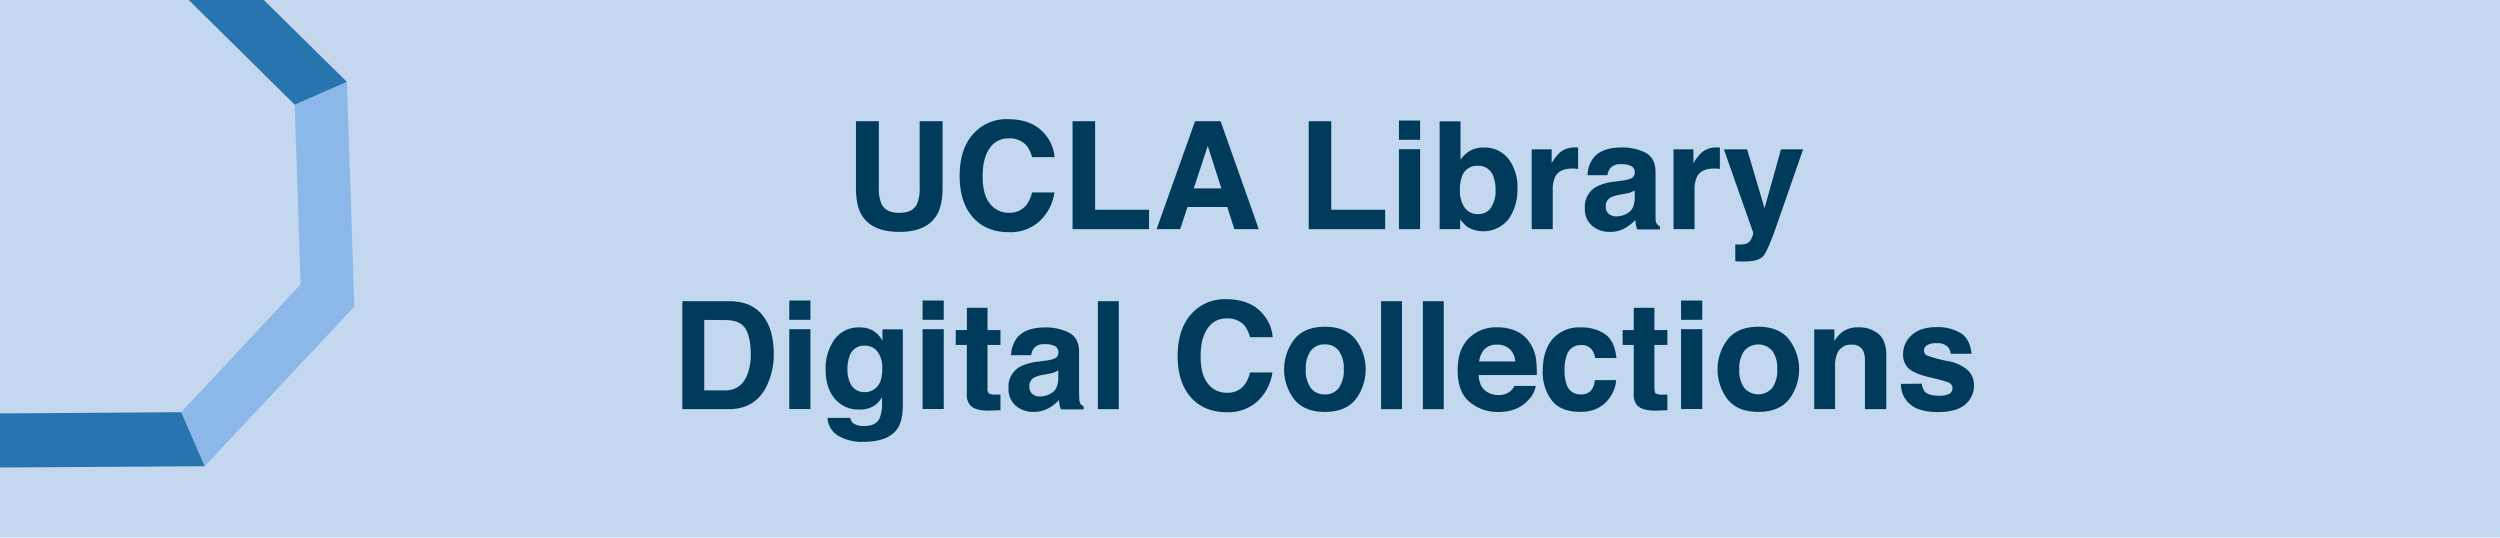 <svg id="Layer_1" data-name="Layer 1" xmlns="http://www.w3.org/2000/svg" viewBox="0 0 800 172"><defs><style>.cls-1{fill:#c3d7ee;}.cls-2{fill:#8bb8e8;}.cls-3{fill:#2774ae;}.cls-4{isolation:isolate;}.cls-5{fill:#003b5c;}</style></defs><rect class="cls-1" width="800" height="172"/><g id="art"><polygon class="cls-2" points="113.4 98.1 111 26.2 94.3 33.5 96.2 91 96.2 91 58 131.9 65.5 149.2 113.4 98.1"/><polyline class="cls-3" points="60.4 0 94.3 33.5 111 26.2 84.4 0"/><polyline class="cls-3" points="0 149.6 65.5 149.2 58 131.9 0 132.3"/></g><g class="cls-4"><path class="cls-5" d="M273.9,38.79h7.33V60a12,12,0,0,0,.84,5.2q1.31,2.91,5.7,2.91t5.68-2.91a12,12,0,0,0,.84-5.2V38.79h7.33V60q0,5.5-1.71,8.58-3.18,5.63-12.14,5.62T275.6,68.6c-1.14-2-1.7-4.91-1.7-8.58Z"/><path class="cls-5" d="M311.86,42.4a14.2,14.2,0,0,1,10.62-4.27q8.63,0,12.61,5.72a12.48,12.48,0,0,1,2.37,6.44h-7.22a9.93,9.93,0,0,0-1.77-3.75,7.11,7.11,0,0,0-5.72-2.25,7,7,0,0,0-6.08,3.18c-1.49,2.12-2.23,5.11-2.23,9s.79,6.77,2.35,8.7a7.38,7.38,0,0,0,6,2.9,6.77,6.77,0,0,0,5.67-2.49,10.94,10.94,0,0,0,1.79-4h7.17a15.55,15.55,0,0,1-4.74,9.18,13.82,13.82,0,0,1-9.78,3.54q-7.37,0-11.59-4.78t-4.22-13.17Q307.06,47.3,311.86,42.4Z"/><path class="cls-5" d="M343.22,38.79h7.22V67.12h17.25v6.21H343.22Z"/><path class="cls-5" d="M382.42,38.79h8.17l12.22,34.54H395l-2.28-7.1H380l-2.34,7.1h-7.55ZM382,60.28h8.84l-4.36-13.6Z"/><path class="cls-5" d="M418.79,38.79H426V67.12h17.25v6.21H418.79Z"/><path class="cls-5" d="M454.43,44.74h-6.77V38.57h6.77Zm-6.77,3h6.77V73.33h-6.77Z"/><path class="cls-5" d="M482.72,50.86a14.66,14.66,0,0,1,2.86,9.37,16.46,16.46,0,0,1-2.82,9.87,10.29,10.29,0,0,1-13,2.65,10.29,10.29,0,0,1-2.5-2.63v3.21h-6.58V38.83h6.68V51.11a9.7,9.7,0,0,1,2.81-2.71,8.3,8.3,0,0,1,4.62-1.18A9.54,9.54,0,0,1,482.72,50.86Zm-5.59,15.56a9.48,9.48,0,0,0,1.45-5.49,12.34,12.34,0,0,0-.71-4.5,4.94,4.94,0,0,0-5-3.37,5,5,0,0,0-5,3.3,12.41,12.41,0,0,0-.71,4.55,9.45,9.45,0,0,0,1.47,5.44,5,5,0,0,0,4.46,2.15A4.62,4.62,0,0,0,477.13,66.42Z"/><path class="cls-5" d="M504.42,47.19l.57,0v6.85c-.42,0-.8-.08-1.13-.1l-.79,0c-2.69,0-4.49.87-5.42,2.62a10.32,10.32,0,0,0-.77,4.55V73.33h-6.73V47.79h6.38v4.45a14.18,14.18,0,0,1,2.69-3.49,7.33,7.33,0,0,1,4.88-1.57Z"/><path class="cls-5" d="M519,57.79a10.65,10.65,0,0,0,2.67-.58,2,2,0,0,0,1.44-1.9A2.24,2.24,0,0,0,522,53.14a6.91,6.91,0,0,0-3.24-.6,4.24,4.24,0,0,0-3.4,1.18,4.83,4.83,0,0,0-1,2.34H508a9.79,9.79,0,0,1,1.88-5.51q2.67-3.37,9.14-3.37a16.28,16.28,0,0,1,7.48,1.66q3.27,1.66,3.27,6.28V66.84c0,.81,0,1.8,0,3a3.7,3.7,0,0,0,.4,1.78,2.3,2.3,0,0,0,1,.78v1h-7.26a7.09,7.09,0,0,1-.43-1.45c-.07-.45-.14-1-.18-1.55a14.08,14.08,0,0,1-3.21,2.56,9.65,9.65,0,0,1-4.9,1.24,8.48,8.48,0,0,1-5.77-2,7.06,7.06,0,0,1-2.27-5.61,7.27,7.27,0,0,1,3.66-6.82,16.25,16.25,0,0,1,5.9-1.65Zm4.09,3.12a7.51,7.51,0,0,1-1.3.65A11.2,11.2,0,0,1,520,62l-1.52.28a9.89,9.89,0,0,0-3.07.92A3,3,0,0,0,513.85,66a3,3,0,0,0,1,2.48,3.74,3.74,0,0,0,2.35.76,6.93,6.93,0,0,0,4-1.27q1.84-1.26,1.92-4.61Z"/><path class="cls-5" d="M549.79,47.19l.57,0v6.85c-.42,0-.79-.08-1.12-.1l-.8,0q-4,0-5.41,2.62a10.16,10.16,0,0,0-.78,4.55V73.33h-6.72V47.79h6.37v4.45a13.92,13.92,0,0,1,2.7-3.49,7.31,7.31,0,0,1,4.87-1.57Z"/><path class="cls-5" d="M555.29,78.23l.84,0a10.39,10.39,0,0,0,1.87-.07,3.35,3.35,0,0,0,1.5-.54A3.5,3.5,0,0,0,560.59,76a3.89,3.89,0,0,0,.44-1.54l-9.39-26.67h7.43l5.58,18.84,5.27-18.84H577l-8.75,25.12q-2.55,7.26-4,9t-5.91,1.75h-1.43q-.55,0-1.62-.09Z"/><path class="cls-5" d="M238.59,97.13a11.43,11.43,0,0,1,5.89,4.39,15.49,15.49,0,0,1,2.46,5.58,26.57,26.57,0,0,1,.66,5.71,22.92,22.92,0,0,1-2.77,11.68q-3.75,6.44-11.59,6.44H218.35V96.38h14.89A18.75,18.75,0,0,1,238.59,97.13Zm-13.23,5.25v22.55H232q5.11,0,7.14-5a17.84,17.84,0,0,0,1.1-6.58q0-5.28-1.65-8.1c-1.11-1.88-3.3-2.83-6.59-2.83Z"/><path class="cls-5" d="M259.34,102.34h-6.77V96.17h6.77Zm-6.77,3h6.77v25.55h-6.77Z"/><path class="cls-5" d="M278.45,105.36a8,8,0,0,1,3.93,3.7v-3.68h6.52v24.24q0,4.95-1.67,7.45-2.85,4.32-11,4.31a15,15,0,0,1-8-1.92,7.09,7.09,0,0,1-3.42-5.74h7.26a3.07,3.07,0,0,0,.92,1.69,5.64,5.64,0,0,0,3.63.91q3.61,0,4.83-2.41a12.24,12.24,0,0,0,.8-5.2v-1.65a8.08,8.08,0,0,1-2.07,2.47,8.3,8.3,0,0,1-5.18,1.52,9.78,9.78,0,0,1-7.86-3.46q-2.94-3.45-2.94-9.36a15.8,15.8,0,0,1,2.83-9.58,9.37,9.37,0,0,1,8-3.87A8.8,8.8,0,0,1,278.45,105.36Zm2.27,18.32c1.08-1.18,1.61-3.06,1.61-5.64a8.65,8.65,0,0,0-1.53-5.53,5,5,0,0,0-4.09-1.9,4.81,4.81,0,0,0-4.83,3.31,11.65,11.65,0,0,0-.7,4.33,9.85,9.85,0,0,0,.74,4,4.88,4.88,0,0,0,4.86,3.24A5.12,5.12,0,0,0,280.72,123.68Z"/><path class="cls-5" d="M302,102.34h-6.78V96.17H302Zm-6.78,3H302v25.55h-6.78Z"/><path class="cls-5" d="M305.84,110.38v-4.76h3.56V98.49H316v7.13h4.15v4.76H316v13.5a3,3,0,0,0,.4,2,4.38,4.38,0,0,0,2.44.39h.64l.67,0v5l-3.16.11c-3.16.11-5.32-.43-6.47-1.64a4.87,4.87,0,0,1-1.13-3.54V110.38Z"/><path class="cls-5" d="M334.57,115.39a10.65,10.65,0,0,0,2.67-.58,2,2,0,0,0,1.44-1.9,2.24,2.24,0,0,0-1.11-2.17,7,7,0,0,0-3.24-.6,4.27,4.27,0,0,0-3.4,1.17,4.91,4.91,0,0,0-.95,2.35h-6.44a9.72,9.72,0,0,1,1.88-5.51q2.65-3.37,9.13-3.37a16.29,16.29,0,0,1,7.49,1.66q3.27,1.66,3.27,6.28v11.72c0,.81,0,1.8.05,3a3.73,3.73,0,0,0,.39,1.78,2.41,2.41,0,0,0,1,.78v1h-7.27a7.71,7.71,0,0,1-.42-1.45c-.08-.45-.14-1-.19-1.55a13.81,13.81,0,0,1-3.2,2.56,9.79,9.79,0,0,1-4.91,1.24,8.47,8.47,0,0,1-5.76-2,7,7,0,0,1-2.27-5.62,7.28,7.28,0,0,1,3.66-6.82,16.41,16.41,0,0,1,5.9-1.64Zm4.08,3.12a7,7,0,0,1-1.29.64,10.49,10.49,0,0,1-1.8.46l-1.52.28a10,10,0,0,0-3.07.92,3,3,0,0,0-1.57,2.83,3,3,0,0,0,1,2.48,3.69,3.69,0,0,0,2.34.76,7,7,0,0,0,4-1.27q1.85-1.26,1.91-4.62Z"/><path class="cls-5" d="M358,130.93h-6.68V96.38H358Z"/><path class="cls-5" d="M381.66,100a14.22,14.22,0,0,1,10.62-4.26q8.63,0,12.61,5.72a12.37,12.37,0,0,1,2.36,6.44H400a9.93,9.93,0,0,0-1.77-3.75,7.12,7.12,0,0,0-5.72-2.25,7,7,0,0,0-6.08,3.18c-1.49,2.12-2.23,5.11-2.23,9s.78,6.77,2.35,8.7a7.38,7.38,0,0,0,6,2.9,6.75,6.75,0,0,0,5.66-2.49,10.77,10.77,0,0,0,1.79-4h7.17a15.47,15.47,0,0,1-4.74,9.18,13.79,13.79,0,0,1-9.77,3.54q-7.38,0-11.59-4.78t-4.22-13.17Q376.86,104.9,381.66,100Z"/><path class="cls-5" d="M433.79,127.81q-3.24,4-9.82,4t-9.82-4a15.83,15.83,0,0,1,0-19.19q3.23-4.05,9.82-4.06t9.82,4.06a15.87,15.87,0,0,1,0,19.19Zm-5.35-3.7a9.64,9.64,0,0,0,1.57-5.92,9.62,9.62,0,0,0-1.57-5.91,5.29,5.29,0,0,0-4.5-2.07,5.35,5.35,0,0,0-4.51,2.07,9.62,9.62,0,0,0-1.58,5.91,9.63,9.63,0,0,0,1.58,5.92,5.34,5.34,0,0,0,4.51,2.09A5.28,5.28,0,0,0,428.44,124.11Z"/><path class="cls-5" d="M448.62,130.93h-6.68V96.38h6.68Z"/><path class="cls-5" d="M462,130.93h-6.68V96.38H462Z"/><path class="cls-5" d="M485.12,105.9a10.49,10.49,0,0,1,4.42,3.78,12.65,12.65,0,0,1,2,5.28,33.09,33.09,0,0,1,.22,5.07H473.18c.11,2.57,1,4.36,2.68,5.39a6.77,6.77,0,0,0,3.68,1,5.66,5.66,0,0,0,3.71-1.17,5.56,5.56,0,0,0,1.37-1.75h6.82a8.33,8.33,0,0,1-2.47,4.61q-3.44,3.74-9.62,3.73a14,14,0,0,1-9-3.14q-3.9-3.15-3.9-10.23,0-6.65,3.52-10.18a12.3,12.3,0,0,1,9.13-3.54A14.49,14.49,0,0,1,485.12,105.9Zm-10,5.77a6.91,6.91,0,0,0-1.78,4h11.51a5.62,5.62,0,0,0-1.78-4,5.86,5.86,0,0,0-4-1.38A5.3,5.3,0,0,0,475.13,111.67Z"/><path class="cls-5" d="M510.45,114.55a6,6,0,0,0-1-2.58,4.06,4.06,0,0,0-3.5-1.55,4.61,4.61,0,0,0-4.63,3.36,13.81,13.81,0,0,0-.66,4.72,12.75,12.75,0,0,0,.66,4.51,4.47,4.47,0,0,0,4.51,3.19,4,4,0,0,0,3.34-1.27,6.34,6.34,0,0,0,1.19-3.28h6.82a11.18,11.18,0,0,1-2.2,5.77q-3.15,4.38-9.32,4.38t-9.08-3.66a14.81,14.81,0,0,1-2.9-9.48q0-6.57,3.21-10.23a11.18,11.18,0,0,1,8.87-3.65,13.35,13.35,0,0,1,7.87,2.15q3.06,2.16,3.62,7.62Z"/><path class="cls-5" d="M519.24,110.38v-4.76h3.56V98.49h6.61v7.13h4.15v4.76h-4.15v13.5c0,1,.13,1.7.4,2a4.38,4.38,0,0,0,2.44.39h.64l.67,0v5l-3.16.11c-3.16.11-5.32-.43-6.47-1.64a4.87,4.87,0,0,1-1.13-3.54V110.38Z"/><path class="cls-5" d="M544.72,102.34h-6.78V96.17h6.78Zm-6.78,3h6.78v25.55h-6.78Z"/><path class="cls-5" d="M572.49,127.81q-3.24,4-9.82,4t-9.82-4a15.83,15.83,0,0,1,0-19.19q3.23-4.05,9.82-4.06t9.82,4.06a15.87,15.87,0,0,1,0,19.19Zm-5.34-3.7a9.7,9.7,0,0,0,1.57-5.92,9.69,9.69,0,0,0-1.57-5.91,5.95,5.95,0,0,0-9,0,9.62,9.62,0,0,0-1.58,5.91,9.63,9.63,0,0,0,1.58,5.92,5.91,5.91,0,0,0,9,0Z"/><path class="cls-5" d="M601.11,106.85c1.67,1.38,2.5,3.68,2.5,6.88v17.2h-6.84V115.39a7.24,7.24,0,0,0-.53-3.09,3.78,3.78,0,0,0-3.73-2,4.62,4.62,0,0,0-4.63,2.88,10.09,10.09,0,0,0-.65,3.89v13.83h-6.68v-25.5H587v3.73a11.58,11.58,0,0,1,2.43-2.84,8.4,8.4,0,0,1,5.2-1.54A9.84,9.84,0,0,1,601.11,106.85Z"/><path class="cls-5" d="M615,122.78a4.54,4.54,0,0,0,.92,2.53c.83.89,2.37,1.33,4.62,1.33a7,7,0,0,0,3.14-.58,2,2,0,0,0,.23-3.47q-.95-.59-7-2c-2.9-.72-4.95-1.61-6.13-2.69a5.86,5.86,0,0,1-1.79-4.6,8,8,0,0,1,2.79-6.08q2.78-2.53,7.83-2.54a14.32,14.32,0,0,1,7.81,1.91q3,1.91,3.47,6.6h-6.68a4,4,0,0,0-.73-2,4.58,4.58,0,0,0-3.76-1.36,5.38,5.38,0,0,0-3.12.68,1.94,1.94,0,0,0-.93,1.59,1.75,1.75,0,0,0,1,1.67,44.52,44.52,0,0,0,7,1.85,12.79,12.79,0,0,1,6,2.83,6.46,6.46,0,0,1,2,4.81,7.76,7.76,0,0,1-2.83,6.2c-1.89,1.6-4.8,2.4-8.75,2.4s-7-.85-8.91-2.54a8.27,8.27,0,0,1-2.88-6.48Z"/></g></svg>